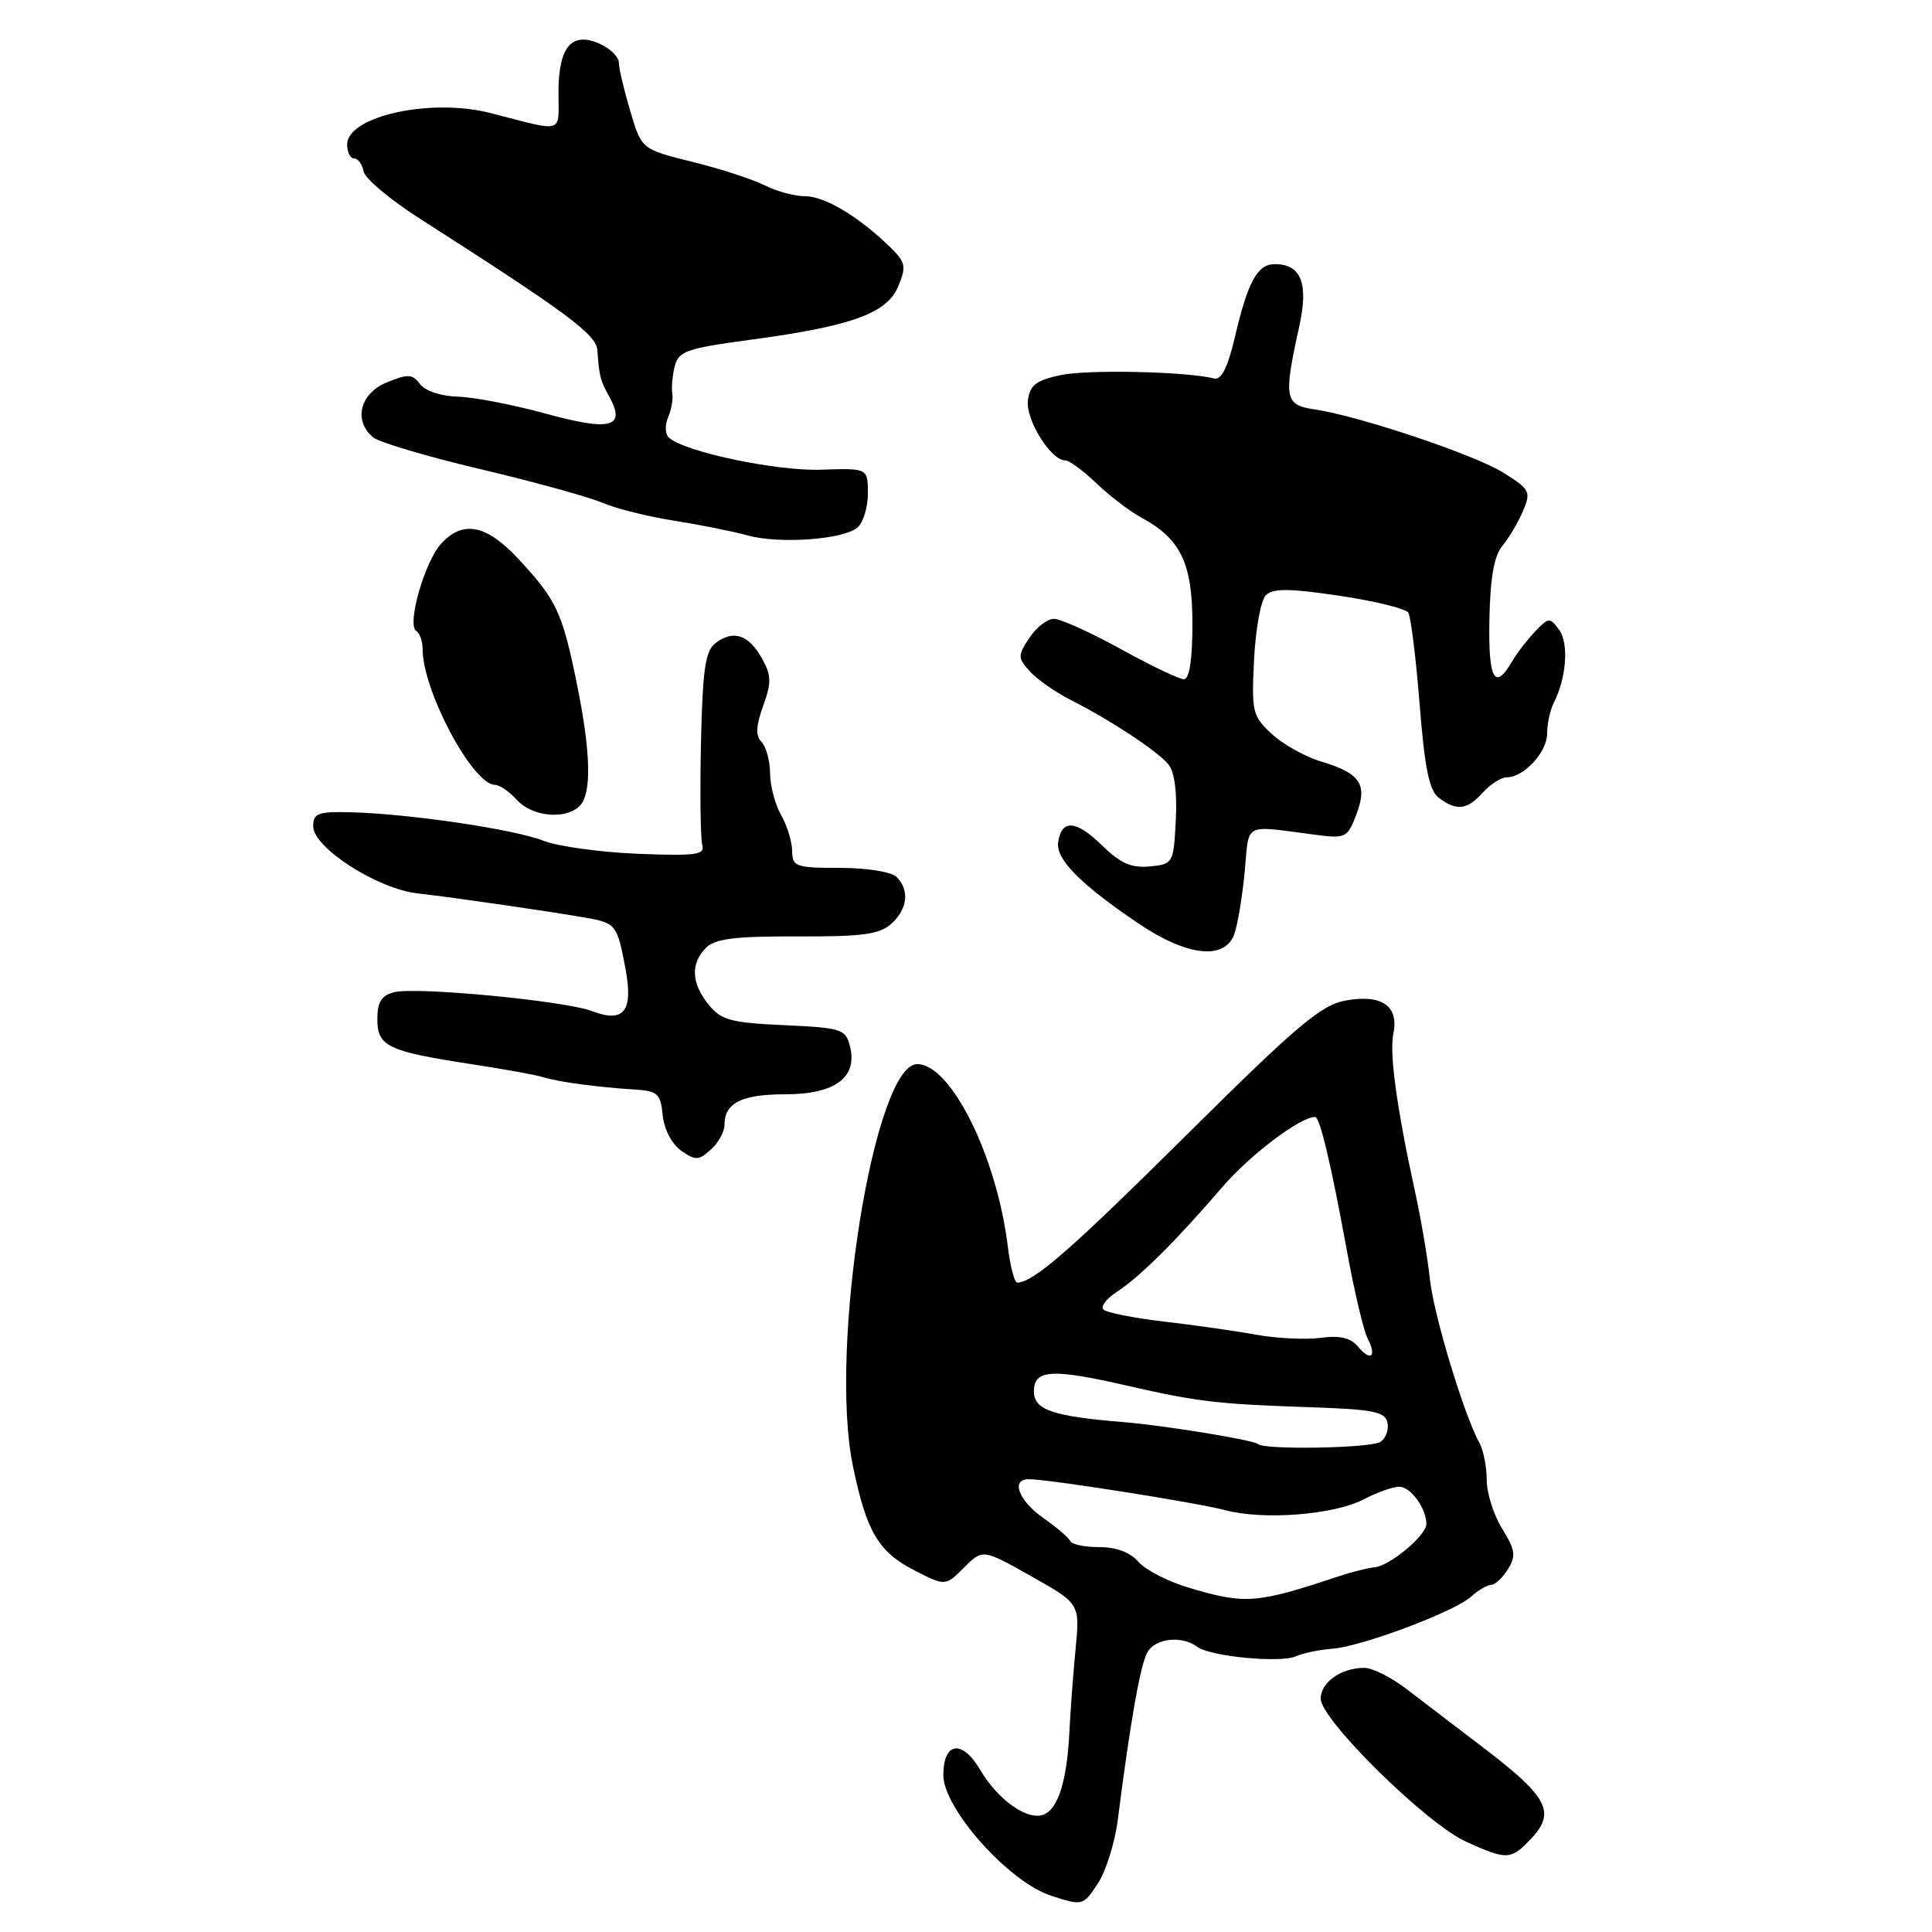 <?xml version="1.0" encoding="UTF-8" standalone="no"?>
<!DOCTYPE svg PUBLIC "-//W3C//DTD SVG 1.1//EN" "http://www.w3.org/Graphics/SVG/1.1/DTD/svg11.dtd" >
<svg xmlns="http://www.w3.org/2000/svg" xmlns:xlink="http://www.w3.org/1999/xlink" version="1.1" viewBox="0 0 256 256">
 <g >
 <path fill="currentColor"
d=" M 148.12 241.08 C 149.76 228.20 151.08 220.73 152.01 218.98 C 153.03 217.08 156.58 216.67 158.64 218.21 C 160.34 219.49 169.60 220.38 171.69 219.48 C 172.68 219.04 174.85 218.59 176.50 218.47 C 180.39 218.19 192.71 213.57 194.93 211.56 C 195.88 210.70 197.08 210.00 197.59 210.00 C 198.10 210.00 199.10 209.07 199.80 207.94 C 200.90 206.19 200.79 205.39 199.05 202.57 C 197.92 200.75 197.00 197.85 197.00 196.12 C 197.00 194.39 196.57 192.19 196.05 191.24 C 193.98 187.47 189.97 174.23 189.47 169.50 C 189.18 166.75 188.30 161.57 187.52 158.00 C 185.07 146.78 184.08 139.59 184.63 136.94 C 185.38 133.30 183.09 131.71 178.33 132.57 C 175.07 133.15 171.92 135.81 157.30 150.31 C 141.90 165.59 137.03 169.85 134.81 169.96 C 134.43 169.98 133.87 167.86 133.55 165.25 C 132.11 153.29 126.02 141.00 121.54 141.00 C 115.84 141.00 109.80 178.65 113.01 194.23 C 114.80 202.94 116.40 205.65 121.16 208.08 C 125.27 210.18 125.27 210.18 127.74 207.71 C 130.21 205.24 130.21 205.24 136.66 208.87 C 143.10 212.50 143.10 212.50 142.52 218.50 C 142.20 221.80 141.83 226.75 141.70 229.50 C 141.38 235.97 140.21 239.71 138.27 240.45 C 136.13 241.27 132.23 238.51 129.86 234.48 C 127.47 230.44 125.00 230.82 125.00 235.22 C 125.00 239.66 133.69 249.39 139.27 251.19 C 143.46 252.55 143.52 252.53 145.45 249.61 C 146.53 247.99 147.73 244.16 148.12 241.08 Z  M 202.92 243.59 C 206.14 240.16 205.09 238.11 196.92 231.86 C 193.05 228.91 188.27 225.26 186.30 223.75 C 184.32 222.24 181.84 221.00 180.79 221.00 C 177.71 221.00 175.00 222.91 175.00 225.08 C 175.00 227.87 188.99 241.64 194.25 244.03 C 199.71 246.50 200.20 246.48 202.92 243.59 Z  M 96.00 149.05 C 96.00 146.14 98.27 145.00 104.05 145.00 C 110.65 145.00 113.66 142.77 112.63 138.65 C 112.05 136.36 111.53 136.19 103.91 135.84 C 96.85 135.52 95.56 135.17 93.90 133.13 C 91.60 130.28 91.47 127.67 93.55 125.59 C 94.76 124.38 97.41 124.05 105.65 124.08 C 114.26 124.12 116.55 123.81 118.10 122.41 C 120.27 120.45 120.55 117.95 118.80 116.20 C 118.12 115.52 114.87 115.00 111.30 115.00 C 105.44 115.00 105.00 114.84 104.96 112.75 C 104.95 111.51 104.29 109.38 103.50 108.00 C 102.71 106.62 102.05 104.13 102.04 102.45 C 102.02 100.77 101.50 98.90 100.90 98.30 C 100.10 97.50 100.16 96.20 101.12 93.54 C 102.25 90.42 102.22 89.49 100.94 87.20 C 99.19 84.08 97.14 83.42 94.80 85.22 C 93.45 86.26 93.10 88.72 92.88 98.50 C 92.74 105.10 92.82 111.17 93.06 112.00 C 93.43 113.27 92.14 113.44 84.50 113.13 C 79.55 112.93 73.92 112.15 72.00 111.40 C 68.12 109.88 54.25 107.83 46.50 107.63 C 42.12 107.52 41.50 107.75 41.50 109.50 C 41.50 112.31 49.97 117.76 55.28 118.37 C 60.41 118.96 73.29 120.83 77.76 121.63 C 81.63 122.33 81.79 122.55 82.89 128.42 C 83.93 134.01 82.67 135.59 78.45 133.98 C 74.86 132.61 55.20 130.73 52.25 131.47 C 50.54 131.90 50.00 132.76 50.00 135.04 C 50.00 138.66 51.35 139.30 62.56 141.02 C 66.93 141.69 71.17 142.46 72.00 142.74 C 73.81 143.33 79.23 144.07 84.00 144.36 C 87.15 144.55 87.53 144.89 87.81 147.77 C 88.00 149.64 89.01 151.59 90.26 152.47 C 92.16 153.80 92.58 153.79 94.19 152.32 C 95.19 151.43 96.00 149.95 96.00 149.05 Z  M 163.56 123.75 C 164.00 122.51 164.61 118.80 164.93 115.50 C 165.56 108.83 164.55 109.35 174.50 110.64 C 178.28 111.13 178.57 110.98 179.73 107.91 C 181.24 103.90 180.27 102.46 174.98 100.88 C 172.90 100.25 169.99 98.62 168.50 97.24 C 165.95 94.87 165.82 94.31 166.17 87.40 C 166.37 83.36 167.07 79.53 167.73 78.87 C 168.66 77.94 170.84 77.95 177.47 78.94 C 182.17 79.64 186.28 80.65 186.61 81.18 C 186.94 81.72 187.62 87.18 188.11 93.33 C 188.79 101.94 189.39 104.79 190.69 105.75 C 193.05 107.49 194.40 107.32 196.50 105.00 C 197.50 103.90 198.91 103.00 199.64 103.00 C 201.92 103.00 205.00 99.67 205.00 97.21 C 205.00 95.92 205.39 94.11 205.86 93.18 C 207.56 89.86 207.91 85.26 206.60 83.47 C 205.37 81.78 205.21 81.79 203.40 83.69 C 202.36 84.78 201.02 86.51 200.43 87.53 C 198.06 91.62 197.21 90.13 197.35 82.15 C 197.46 76.60 197.97 73.65 199.06 72.35 C 199.91 71.33 201.14 69.26 201.79 67.75 C 202.89 65.16 202.74 64.86 199.23 62.65 C 195.45 60.27 180.20 55.15 174.25 54.26 C 170.21 53.66 170.05 52.83 172.15 43.28 C 173.42 37.55 172.42 35.00 168.91 35.00 C 166.61 35.00 165.34 37.33 163.62 44.71 C 162.68 48.70 161.83 50.39 160.88 50.15 C 157.19 49.22 144.05 48.94 140.50 49.71 C 137.26 50.41 136.44 51.05 136.20 53.09 C 135.90 55.62 139.25 61.00 141.13 61.00 C 141.67 61.00 143.55 62.38 145.30 64.06 C 147.06 65.74 149.70 67.75 151.16 68.54 C 156.43 71.36 158.00 74.59 158.00 82.63 C 158.00 87.43 157.61 90.00 156.87 90.00 C 156.25 90.00 152.49 88.20 148.50 86.00 C 144.51 83.80 140.53 82.00 139.65 82.00 C 138.77 82.00 137.30 83.14 136.39 84.53 C 134.84 86.89 134.85 87.18 136.48 88.98 C 137.44 90.03 139.86 91.73 141.86 92.74 C 147.13 95.40 153.33 99.49 154.82 101.28 C 155.63 102.26 155.99 104.97 155.80 108.67 C 155.50 114.41 155.45 114.50 152.34 114.81 C 149.91 115.04 148.45 114.39 146.00 112.00 C 142.57 108.65 140.67 108.52 140.21 111.60 C 139.88 113.85 143.13 117.14 150.86 122.37 C 157.30 126.73 162.32 127.27 163.56 123.75 Z  M 76.80 106.80 C 78.44 105.16 78.30 99.70 76.39 90.36 C 74.49 81.10 73.73 79.49 68.71 74.08 C 64.45 69.49 61.32 68.88 58.43 72.07 C 56.26 74.47 53.88 82.81 55.15 83.59 C 55.62 83.88 56.00 84.98 56.00 86.02 C 56.00 91.54 62.65 104.00 65.60 104.00 C 66.20 104.00 67.50 104.90 68.50 106.00 C 70.51 108.22 74.95 108.65 76.80 106.80 Z  M 113.61 69.91 C 114.37 69.28 115.00 67.24 115.00 65.39 C 115.00 62.03 115.00 62.03 108.75 62.24 C 102.81 62.43 90.60 59.85 88.62 57.97 C 88.13 57.51 88.09 56.32 88.52 55.32 C 88.96 54.32 89.21 52.88 89.08 52.12 C 88.96 51.35 89.10 49.73 89.41 48.51 C 89.90 46.54 91.01 46.16 99.23 45.05 C 112.83 43.23 117.53 41.54 119.02 37.94 C 120.13 35.27 120.01 34.75 117.88 32.68 C 113.72 28.65 109.27 26.00 106.68 26.00 C 105.29 26.00 102.89 25.35 101.33 24.56 C 99.77 23.77 95.47 22.37 91.76 21.45 C 85.01 19.78 85.01 19.78 83.51 14.71 C 82.68 11.92 82.00 9.03 82.00 8.30 C 82.00 7.56 80.89 6.45 79.53 5.83 C 75.77 4.12 74.00 6.16 74.00 12.24 C 74.00 17.81 74.92 17.53 65.00 14.98 C 57.08 12.95 46.00 15.39 46.00 19.16 C 46.00 20.17 46.42 21.00 46.93 21.00 C 47.44 21.00 48.00 21.77 48.18 22.71 C 48.36 23.66 51.71 26.47 55.61 28.96 C 75.16 41.46 79.00 44.31 79.15 46.39 C 79.40 49.86 79.54 50.41 80.73 52.55 C 82.97 56.62 80.95 57.17 72.44 54.84 C 68.07 53.64 62.77 52.61 60.65 52.56 C 58.43 52.50 56.32 51.79 55.65 50.89 C 54.65 49.55 54.06 49.52 51.25 50.67 C 47.69 52.13 46.79 55.75 49.44 57.95 C 50.23 58.61 56.64 60.51 63.69 62.17 C 70.73 63.84 77.99 65.84 79.81 66.62 C 81.63 67.39 85.91 68.46 89.31 68.99 C 92.71 69.53 97.08 70.40 99.00 70.93 C 103.22 72.11 111.68 71.51 113.61 69.91 Z  M 157.50 210.37 C 154.75 209.56 151.75 208.01 150.84 206.94 C 149.78 205.70 147.91 205.00 145.67 205.00 C 143.74 205.00 142.02 204.65 141.83 204.21 C 141.65 203.78 140.04 202.40 138.25 201.15 C 134.96 198.84 133.90 196.00 136.32 196.00 C 138.90 196.00 158.55 199.10 162.33 200.10 C 167.44 201.46 176.74 200.73 180.70 198.67 C 182.46 197.75 184.58 197.00 185.42 197.00 C 186.92 197.00 189.00 199.87 189.00 201.94 C 189.00 203.44 184.20 207.46 182.17 207.67 C 181.25 207.76 179.15 208.28 177.50 208.83 C 166.44 212.51 165.05 212.62 157.50 210.37 Z  M 166.68 191.34 C 166.15 190.82 154.34 188.89 149.00 188.45 C 139.47 187.67 137.00 186.83 137.00 184.37 C 137.00 181.45 139.36 181.31 149.50 183.64 C 158.57 185.73 161.46 186.06 173.50 186.46 C 182.03 186.75 183.55 187.05 183.85 188.53 C 184.04 189.48 183.61 190.62 182.90 191.06 C 181.54 191.90 167.48 192.14 166.68 191.34 Z  M 179.93 178.42 C 178.98 177.27 177.54 176.93 175.01 177.27 C 173.05 177.53 169.21 177.35 166.47 176.86 C 163.74 176.36 158.22 175.58 154.21 175.11 C 150.20 174.64 146.60 173.93 146.21 173.52 C 145.82 173.11 146.62 172.06 148.00 171.17 C 151.00 169.23 155.92 164.34 161.92 157.34 C 165.58 153.07 172.27 148.00 174.26 148.00 C 174.89 148.00 176.39 154.30 178.52 166.00 C 179.48 171.22 180.69 176.33 181.21 177.34 C 182.47 179.77 181.64 180.47 179.93 178.42 Z "/>
</g>
</svg>